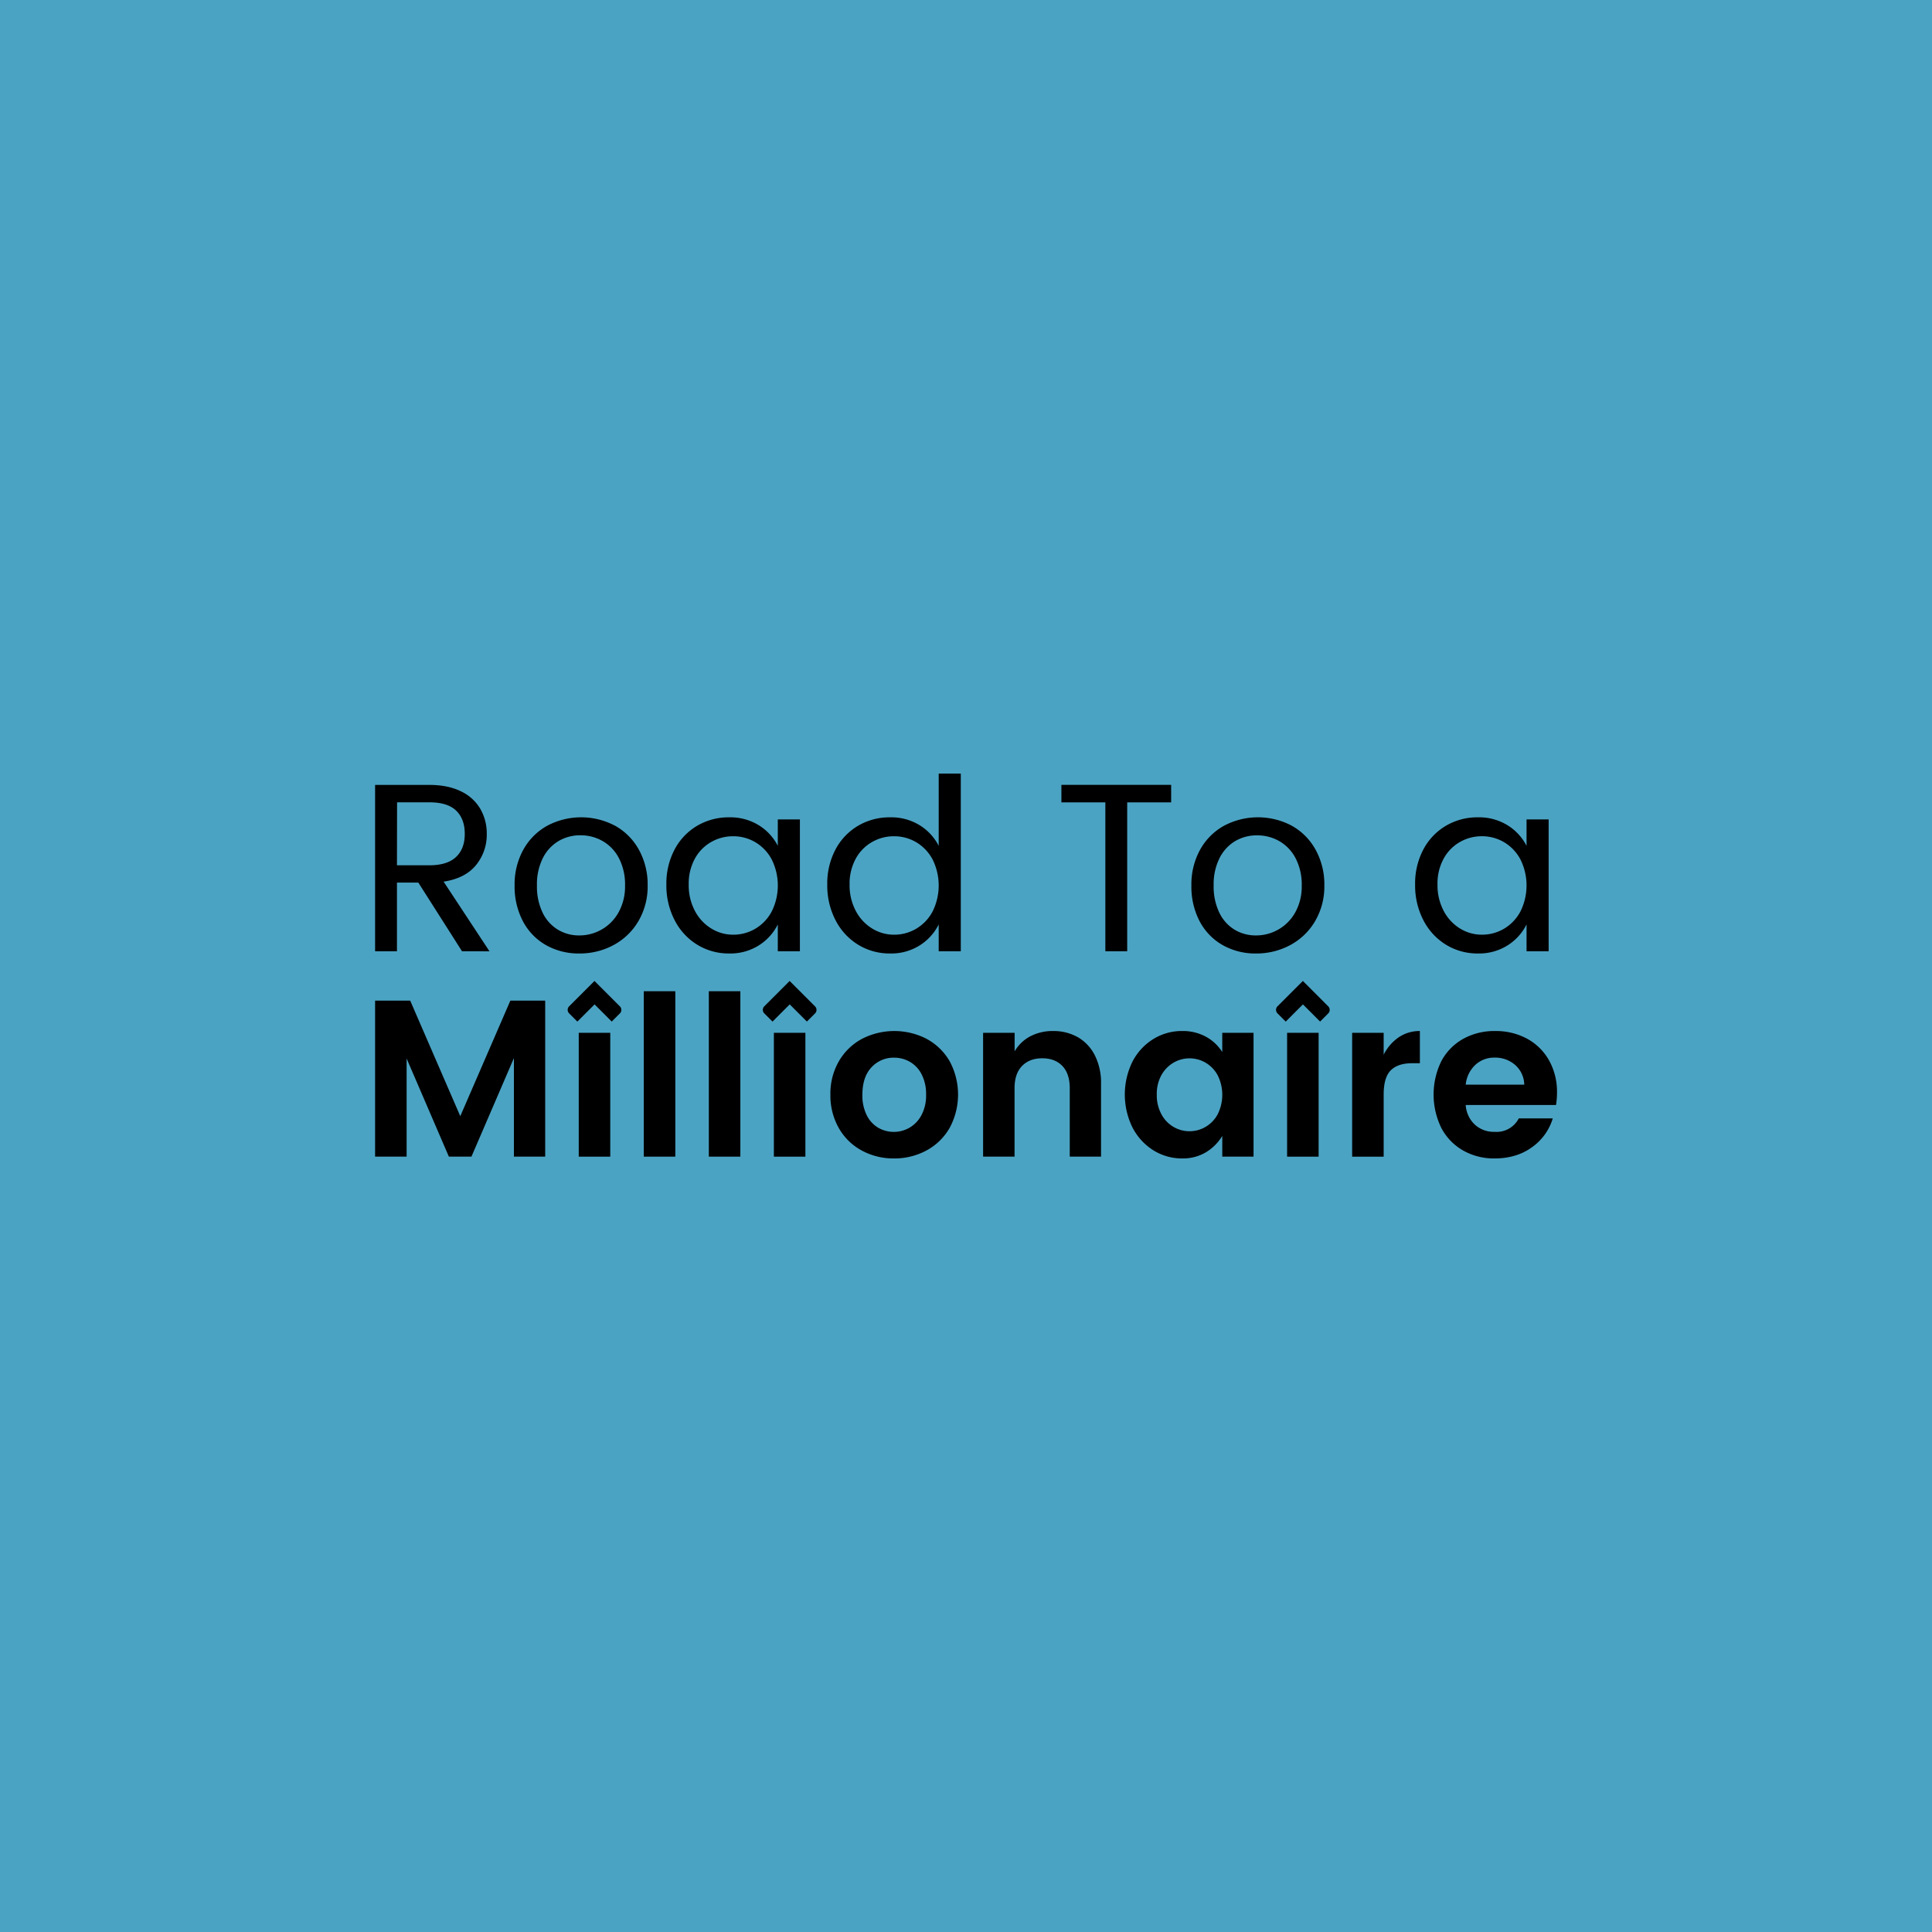 <svg id="Layer_1" data-name="Layer 1" xmlns="http://www.w3.org/2000/svg" viewBox="0 0 1080 1080"><defs><style>.cls-1{fill:#4ba3c3;}</style></defs><rect class="cls-1" width="1080" height="1080"/><path d="M258.28,531.77l-24.44-38.4H221.9v38.4H209.68v-93h30.21q10.47,0,17.71,3.56a24.7,24.7,0,0,1,10.88,9.8,27.45,27.45,0,0,1,3.62,14,26.67,26.67,0,0,1-6,17.45q-6,7.4-18.12,9.27l25.64,38.93ZM221.9,483.71h18q10.06,0,15-4.63t4.9-13q0-8.31-4.83-12.95t-15-4.63h-18Z"/><path d="M343.78,461.56A34.14,34.14,0,0,1,357.14,475a40.13,40.13,0,0,1,4.9,20,38.26,38.26,0,0,1-5.1,19.8,35.55,35.55,0,0,1-13.83,13.43A39.6,39.6,0,0,1,323.78,533a36.92,36.92,0,0,1-18.59-4.69,32.93,32.93,0,0,1-12.89-13.36A41.71,41.71,0,0,1,287.67,495a40,40,0,0,1,4.9-20.06,34.19,34.19,0,0,1,13.36-13.36,40.45,40.45,0,0,1,37.85,0Zm-31.54,8.59a23.06,23.06,0,0,0-8.79,9.53,32.69,32.69,0,0,0-3.29,15.3,33.62,33.62,0,0,0,3.15,15.17,22.4,22.4,0,0,0,8.53,9.53,22.73,22.73,0,0,0,11.94,3.23,25,25,0,0,0,22-12.89,29.77,29.77,0,0,0,3.62-15A31.8,31.8,0,0,0,346,479.75a23.42,23.42,0,0,0-9.13-9.6,24.79,24.79,0,0,0-12.42-3.22A23.71,23.71,0,0,0,312.24,470.15Z"/><path d="M424.12,461.29a29,29,0,0,1,10.68,11.55V458.07h12.35v73.7H434.8v-15a29.35,29.35,0,0,1-10.68,11.75A29.86,29.86,0,0,1,407.68,533a33.55,33.55,0,0,1-17.92-4.9,34.53,34.53,0,0,1-12.62-13.69,42.06,42.06,0,0,1-4.63-19.93,40.54,40.54,0,0,1,4.63-19.67,33.56,33.56,0,0,1,12.62-13.22,34.69,34.69,0,0,1,17.92-4.7A30.25,30.25,0,0,1,424.12,461.29Zm-26.57,9.4a23.76,23.76,0,0,0-9.13,9.33A29,29,0,0,0,385,494.45a30.51,30.51,0,0,0,3.43,14.7,25.18,25.18,0,0,0,9.13,9.86,23.06,23.06,0,0,0,12.28,3.49,24.06,24.06,0,0,0,12.42-3.35,24.55,24.55,0,0,0,9.12-9.6,32.64,32.64,0,0,0,0-29.13,24.55,24.55,0,0,0-9.12-9.6,24.16,24.16,0,0,0-12.42-3.35A24.52,24.52,0,0,0,397.55,470.69Z"/><path d="M514.06,461.29a29,29,0,0,1,10.68,11.55V432.43h12.35v99.34H524.74v-15a29.35,29.35,0,0,1-10.68,11.75A29.86,29.86,0,0,1,497.62,533a33.55,33.55,0,0,1-17.92-4.9,34.53,34.53,0,0,1-12.62-13.69,42.06,42.06,0,0,1-4.63-19.93,40.54,40.54,0,0,1,4.63-19.67,33.56,33.56,0,0,1,12.62-13.22,34.69,34.69,0,0,1,17.92-4.7A30.25,30.25,0,0,1,514.06,461.29Zm-26.57,9.4a23.76,23.76,0,0,0-9.13,9.33,29,29,0,0,0-3.43,14.43,30.51,30.51,0,0,0,3.43,14.7,25.18,25.18,0,0,0,9.13,9.86,23.06,23.06,0,0,0,12.28,3.49,24.06,24.06,0,0,0,12.42-3.35,24.55,24.55,0,0,0,9.12-9.6,32.64,32.64,0,0,0,0-29.13,24.55,24.55,0,0,0-9.12-9.6,24.16,24.16,0,0,0-12.42-3.35A24.52,24.52,0,0,0,487.49,470.69Z"/><path d="M654.68,438.74v9.8H630.11v83.23H617.9V448.54H593.33v-9.8Z"/><path d="M722.06,461.56A34.14,34.14,0,0,1,735.42,475a40.13,40.13,0,0,1,4.9,20,38.26,38.26,0,0,1-5.1,19.8,35.55,35.55,0,0,1-13.83,13.43A39.63,39.63,0,0,1,702.06,533a36.92,36.92,0,0,1-18.59-4.69,32.93,32.93,0,0,1-12.89-13.36A41.71,41.71,0,0,1,666,495a40,40,0,0,1,4.9-20.06,34.19,34.19,0,0,1,13.36-13.36,40.45,40.45,0,0,1,37.85,0Zm-31.54,8.59a23.06,23.06,0,0,0-8.79,9.53,32.69,32.69,0,0,0-3.29,15.3,33.62,33.62,0,0,0,3.15,15.17,22.44,22.44,0,0,0,8.52,9.53,22.79,22.79,0,0,0,11.95,3.23,25,25,0,0,0,22-12.89,29.77,29.77,0,0,0,3.62-15,31.8,31.8,0,0,0-3.42-15.23,23.42,23.42,0,0,0-9.13-9.6,24.79,24.79,0,0,0-12.42-3.22A23.71,23.71,0,0,0,690.52,470.15Z"/><path d="M842.67,461.29a29,29,0,0,1,10.68,11.55V458.07H865.7v73.7H853.35v-15a29.35,29.35,0,0,1-10.68,11.75A29.86,29.86,0,0,1,826.23,533a33.55,33.55,0,0,1-17.92-4.9,34.53,34.53,0,0,1-12.62-13.69,42.06,42.06,0,0,1-4.63-19.93,40.54,40.54,0,0,1,4.63-19.67,33.56,33.56,0,0,1,12.62-13.22,34.69,34.69,0,0,1,17.92-4.7A30.25,30.25,0,0,1,842.67,461.29Zm-26.57,9.4A23.76,23.76,0,0,0,807,480a29.06,29.06,0,0,0-3.43,14.43,30.62,30.62,0,0,0,3.43,14.7A25.18,25.18,0,0,0,816.1,519a23.06,23.06,0,0,0,12.28,3.49,24.06,24.06,0,0,0,12.42-3.35,24.55,24.55,0,0,0,9.12-9.6,32.64,32.64,0,0,0,0-29.13,24.55,24.55,0,0,0-9.12-9.6,24.16,24.16,0,0,0-12.42-3.35A24.52,24.52,0,0,0,816.1,470.69Z"/><path d="M304.77,559.35v87.22H287.28v-55.1l-23.74,55.1H250.92L227.3,591.71v54.86H209.68V559.35H229.3l28,64.6,28-64.6Z"/><rect x="323.52" y="577.35" width="17.62" height="69.23"/><path d="M377.5,554.1v92.47H359.88V554.1Z"/><path d="M413.86,554.1v92.47H396.24V554.1Z"/><rect x="432.6" y="577.35" width="17.62" height="69.23"/><path d="M517.94,580.72a32.65,32.65,0,0,1,12.87,12.43,39.24,39.24,0,0,1,0,37.43,32.77,32.77,0,0,1-12.93,12.55,37.52,37.52,0,0,1-18.18,4.44,36.87,36.87,0,0,1-18-4.44,32.47,32.47,0,0,1-12.81-12.55,36.81,36.81,0,0,1-4.69-18.75A36.09,36.09,0,0,1,469,593.15a32.78,32.78,0,0,1,12.87-12.43,39.48,39.48,0,0,1,36.11,0ZM487.2,596.59Q482.09,602,482.08,612a24.45,24.45,0,0,0,2.44,11.43,16.68,16.68,0,0,0,6.43,7,17.53,17.53,0,0,0,17.5-.06,17.68,17.68,0,0,0,6.68-7.06A23.28,23.28,0,0,0,517.69,612a24,24,0,0,0-2.5-11.44,16.91,16.91,0,0,0-6.56-7,17.49,17.49,0,0,0-8.81-2.31A16.77,16.77,0,0,0,487.2,596.59Z"/><path d="M602.48,579.78A24.26,24.26,0,0,1,612,589.9a34,34,0,0,1,3.49,15.93v40.74H598V608.33q0-8.12-4.12-12.43t-11.25-4.31q-7.12,0-11.31,4.31t-4.18,12.43v38.24H549.56V577.35h17.62v10.37a22,22,0,0,1,8.8-8.44,26.87,26.87,0,0,1,12.69-2.93A27.55,27.55,0,0,1,602.48,579.78Z"/><path d="M674,579.47a24.87,24.87,0,0,1,9.25,8.62V577.35h17.49v69.22H683.26V635A27.1,27.1,0,0,1,674,644.2a25.08,25.08,0,0,1-13.06,3.37A30,30,0,0,1,644.71,643a32.63,32.63,0,0,1-11.62-12.68,41.71,41.71,0,0,1,0-36.93,32.28,32.28,0,0,1,11.62-12.56,30.34,30.34,0,0,1,16.18-4.49A27,27,0,0,1,674,579.47ZM656.08,594a18.25,18.25,0,0,0-6.81,6.94,21.57,21.57,0,0,0-2.62,10.93,22.26,22.26,0,0,0,2.62,11.06,17.9,17.9,0,0,0,6.81,7.06,17.54,17.54,0,0,0,8.81,2.38,17.73,17.73,0,0,0,8.93-2.38,18,18,0,0,0,6.82-7,24.38,24.38,0,0,0,0-22,18.09,18.09,0,0,0-6.82-7,17.82,17.82,0,0,0-8.93-2.37A17.63,17.63,0,0,0,656.08,594Z"/><rect x="719.5" y="577.35" width="17.62" height="69.23"/><path d="M781.91,579.84a20.63,20.63,0,0,1,11.81-3.49v18h-4.37q-7.87,0-11.87,3.94t-4,13.55v34.74H755.86V577.35h17.62v12.24A25.86,25.86,0,0,1,781.91,579.84Z"/><path d="M869.82,617.71H819.34a16.45,16.45,0,0,0,5,10.87,15.58,15.58,0,0,0,11.13,4.12A13.94,13.94,0,0,0,849,625.2h19a30.35,30.35,0,0,1-11.63,16.12q-8.61,6.25-20.86,6.25a34.76,34.76,0,0,1-17.62-4.44,31.15,31.15,0,0,1-12.12-12.49,42.43,42.43,0,0,1,0-37.55,30.79,30.79,0,0,1,12.18-12.37,35.75,35.75,0,0,1,17.81-4.37,36.65,36.65,0,0,1,17.8,4.24,31.23,31.23,0,0,1,12.31,12.06,36,36,0,0,1,4.5,18.31A43.13,43.13,0,0,1,869.82,617.71Zm-17.74-11.37a15.15,15.15,0,0,0-5.06-11,16.88,16.88,0,0,0-11.56-4.12,15.28,15.28,0,0,0-10.81,4.12,17.45,17.45,0,0,0-5.31,11Z"/><path d="M346.51,562.55l-14.18-14.19-7.77,7.77h0l-2,2-4.41,4.41a2.78,2.78,0,0,0,0,3.94l4.6,4.6,2-2,7.62-7.62,3.21,3.21,1.19,1.19h0l2,2h0l1.19,1.2,2,2,4.59-4.59A2.79,2.79,0,0,0,346.51,562.55Z"/><path d="M455.6,562.55l-14.19-14.19-7.76,7.77h0l-2,2-4.41,4.41a2.78,2.78,0,0,0,0,3.94l4.6,4.6,2-2,7.62-7.62,3.21,3.21,1.19,1.19h0l2,2h0l1.2,1.2,2,2,4.6-4.59A2.79,2.79,0,0,0,455.6,562.55Z"/><path d="M742.49,562.55l-14.18-14.19-7.77,7.77h0l-2,2-4.41,4.41a2.78,2.78,0,0,0,0,3.94l4.6,4.6,2-2,7.61-7.62,3.22,3.21,1.19,1.19h0l2,2h0l1.19,1.2,2,2,4.59-4.59A2.79,2.79,0,0,0,742.49,562.55Z"/></svg>